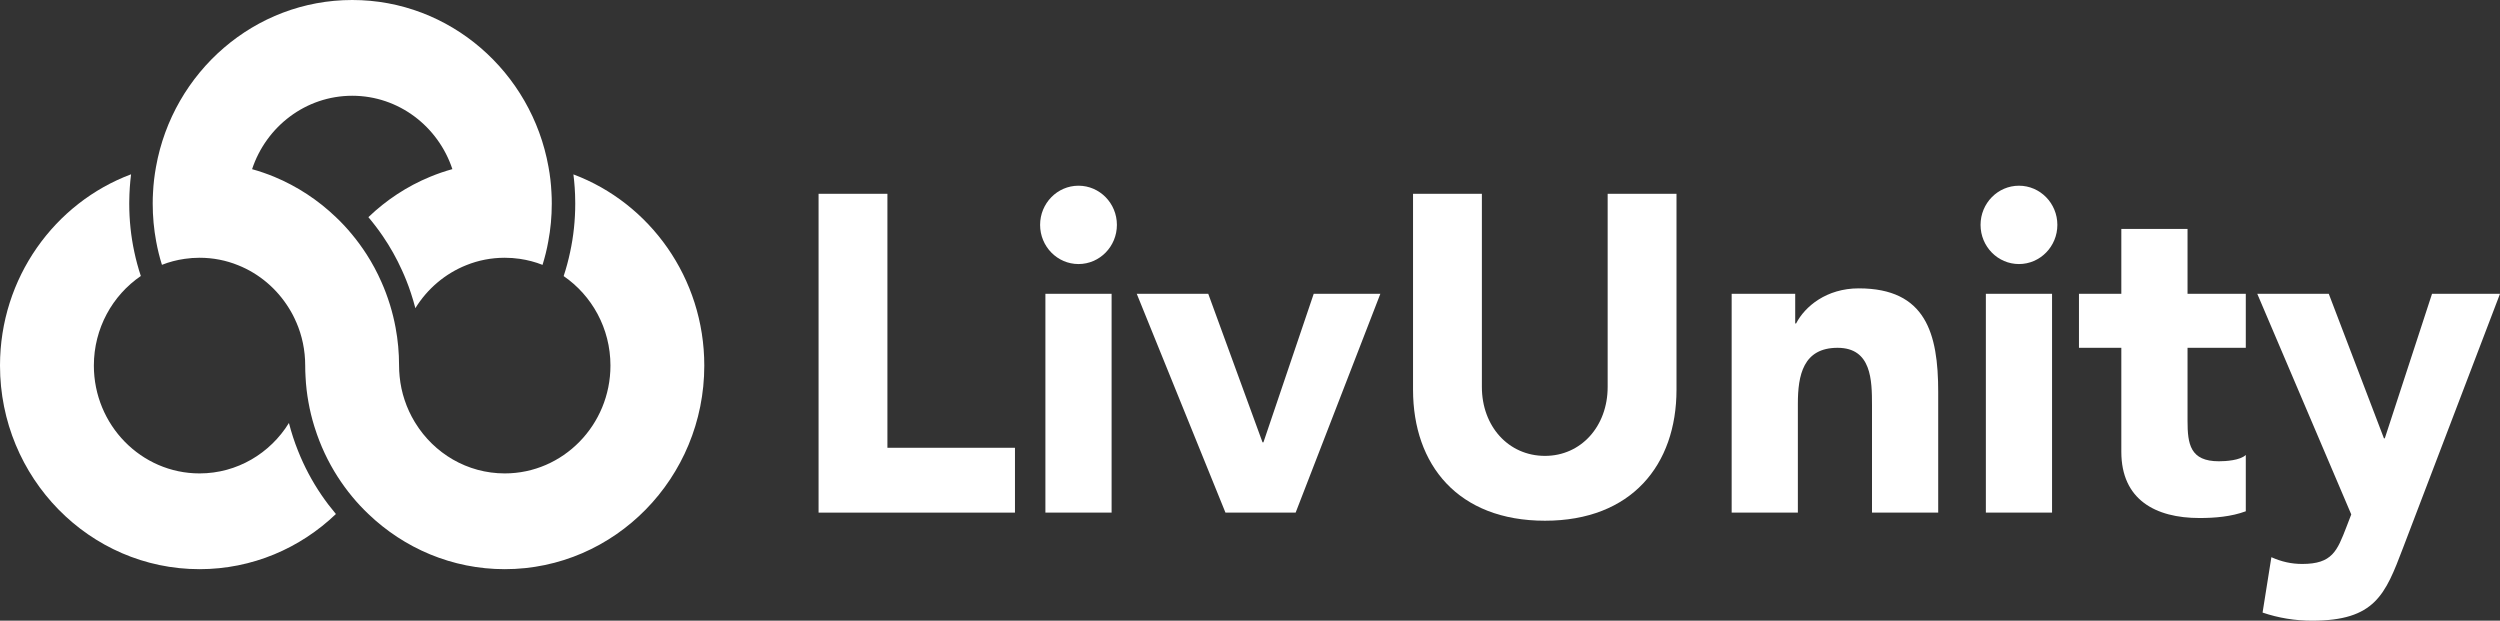 <svg width="145" height="36" viewBox="0 0 145 36" fill="none" xmlns="http://www.w3.org/2000/svg">
<rect x="0" y="0" width="145" height="36" fill="#333333" stroke="none"/>
<path d="M47.477 11.24H51.47V25.971H58.868V29.732H47.477" fill="white"/>
<path d="M60.633 17.039H64.473V29.732H60.633V17.039ZM62.553 10.771C63.782 10.771 64.78 11.789 64.78 13.043C64.78 14.297 63.782 15.315 62.553 15.315C61.324 15.315 60.326 14.297 60.326 13.043C60.326 11.789 61.324 10.771 62.553 10.771Z" fill="white"/>
<path d="M65.931 17.039H70.078L73.227 25.657H73.278L76.196 17.039H80.061L75.147 29.732H71.077" fill="white"/>
<path d="M97.237 22.602C97.237 26.963 94.626 30.202 89.609 30.202C84.566 30.202 81.956 26.963 81.956 22.602V11.24H85.949V22.445C85.949 24.717 87.484 26.441 89.609 26.441C91.708 26.441 93.244 24.717 93.244 22.445V11.24H97.237" fill="white"/>
<path d="M100.436 17.039H104.122V18.762H104.173C104.685 17.77 105.939 16.725 107.808 16.725C111.699 16.725 112.416 19.337 112.416 22.732V29.732H108.576V23.516C108.576 22.053 108.551 20.173 106.579 20.173C104.582 20.173 104.276 21.766 104.276 23.411V29.732H100.436" fill="white"/>
<path d="M115.18 17.039H119.019V29.732H115.18V17.039ZM117.1 10.771C118.328 10.771 119.327 11.789 119.327 13.043C119.327 14.297 118.328 15.315 117.1 15.315C115.871 15.315 114.872 14.297 114.872 13.043C114.872 11.789 115.871 10.771 117.1 10.771Z" fill="white"/>
<path d="M130.256 20.173H126.877V24.404C126.877 25.761 127.03 26.754 128.695 26.754C129.104 26.754 129.924 26.702 130.256 26.388V29.654C129.411 29.967 128.464 30.045 127.568 30.045C125.009 30.045 123.037 28.974 123.037 26.206V20.173H120.58V17.039H123.037V13.278H126.877V17.039H130.256" fill="white"/>
<path d="M139.369 31.795C138.345 34.485 137.756 36 134.096 36C133.123 36 132.15 35.843 131.229 35.529L131.74 32.317C132.329 32.579 132.893 32.709 133.533 32.709C135.273 32.709 135.555 31.952 136.092 30.567L136.373 29.836L130.921 17.039H135.068L138.268 25.422H138.319L141.058 17.039H145" fill="white"/>
<path d="M17.284 26.144C17.074 25.622 16.9 25.086 16.758 24.533C15.675 26.289 13.756 27.458 11.573 27.458C8.192 27.458 5.444 24.653 5.444 21.204C5.444 19.04 6.527 17.127 8.168 16.008C8.018 15.555 7.891 15.088 7.79 14.611C7.596 13.708 7.496 12.77 7.496 11.809C7.496 11.756 7.496 11.703 7.498 11.65C7.504 11.128 7.539 10.615 7.602 10.109C3.171 11.767 0 16.113 0 21.204C0 27.716 5.191 33.012 11.573 33.012C14.63 33.012 17.414 31.795 19.483 29.813C19.186 29.46 18.906 29.093 18.647 28.713C18.103 27.916 17.645 27.055 17.284 26.144Z" fill="white"/>
<path d="M33.258 10.114C33.321 10.62 33.359 11.134 33.362 11.656C33.364 11.706 33.364 11.758 33.364 11.809C33.364 12.772 33.264 13.711 33.068 14.616C32.967 15.094 32.842 15.56 32.692 16.013C34.328 17.138 35.406 19.043 35.406 21.204C35.406 24.653 32.656 27.458 29.276 27.458C27.093 27.458 25.174 26.289 24.091 24.533C24.08 24.514 24.066 24.495 24.055 24.475C23.816 24.081 23.617 23.653 23.468 23.203C23.323 22.77 23.225 22.315 23.179 21.842C23.157 21.634 23.146 21.42 23.146 21.204C23.146 20.454 23.078 19.718 22.945 19.007C22.863 18.56 22.755 18.124 22.624 17.696C22.618 17.682 22.616 17.666 22.61 17.652C22.471 17.207 22.311 16.774 22.123 16.355C21.878 15.797 21.59 15.261 21.263 14.752C21.004 14.352 20.727 13.969 20.424 13.605C20.131 13.247 19.817 12.911 19.483 12.595C18.451 11.606 17.243 10.809 15.912 10.256C15.493 10.084 15.062 9.934 14.621 9.812C15.438 7.34 17.733 5.554 20.43 5.554C23.125 5.554 25.419 7.337 26.238 9.809C25.797 9.931 25.368 10.079 24.948 10.253C23.612 10.803 22.401 11.603 21.366 12.595C21.663 12.947 21.943 13.314 22.202 13.694C22.629 14.319 23.002 14.983 23.315 15.677C23.405 15.871 23.487 16.066 23.566 16.263C23.664 16.507 23.754 16.755 23.835 17.005C23.93 17.291 24.015 17.579 24.091 17.874C24.785 16.749 25.822 15.866 27.052 15.377C27.741 15.099 28.492 14.95 29.276 14.95C29.573 14.95 29.861 14.972 30.147 15.013C30.604 15.08 31.048 15.196 31.467 15.363C31.603 14.922 31.718 14.469 31.799 14.008C31.935 13.294 32.003 12.558 32.003 11.809C32.003 11.589 31.998 11.373 31.984 11.155C31.96 10.656 31.903 10.165 31.813 9.681C30.83 4.182 26.102 0 20.43 0C14.761 0 10.03 4.18 9.048 9.678C8.96 10.162 8.9 10.653 8.876 11.153C8.862 11.37 8.857 11.589 8.857 11.809C8.857 12.558 8.925 13.291 9.058 14.005C9.143 14.466 9.254 14.919 9.393 15.36C9.812 15.194 10.256 15.078 10.713 15.013C10.993 14.972 11.282 14.95 11.573 14.95C12.363 14.95 13.119 15.102 13.81 15.383C15.035 15.871 16.067 16.755 16.758 17.874C16.922 18.135 17.066 18.41 17.185 18.696H17.188C17.52 19.462 17.702 20.312 17.702 21.204C17.702 21.423 17.708 21.64 17.722 21.856C17.746 22.356 17.803 22.85 17.891 23.331C17.975 23.803 18.086 24.261 18.225 24.711C18.236 24.747 18.247 24.783 18.26 24.82C18.579 25.833 19.026 26.783 19.586 27.655C19.845 28.055 20.122 28.438 20.424 28.802C20.718 29.16 21.034 29.496 21.366 29.812C23.438 31.795 26.219 33.012 29.276 33.012C35.659 33.012 40.849 27.716 40.849 21.204C40.849 16.119 37.684 11.775 33.258 10.114Z" fill="white"/>
</svg>
